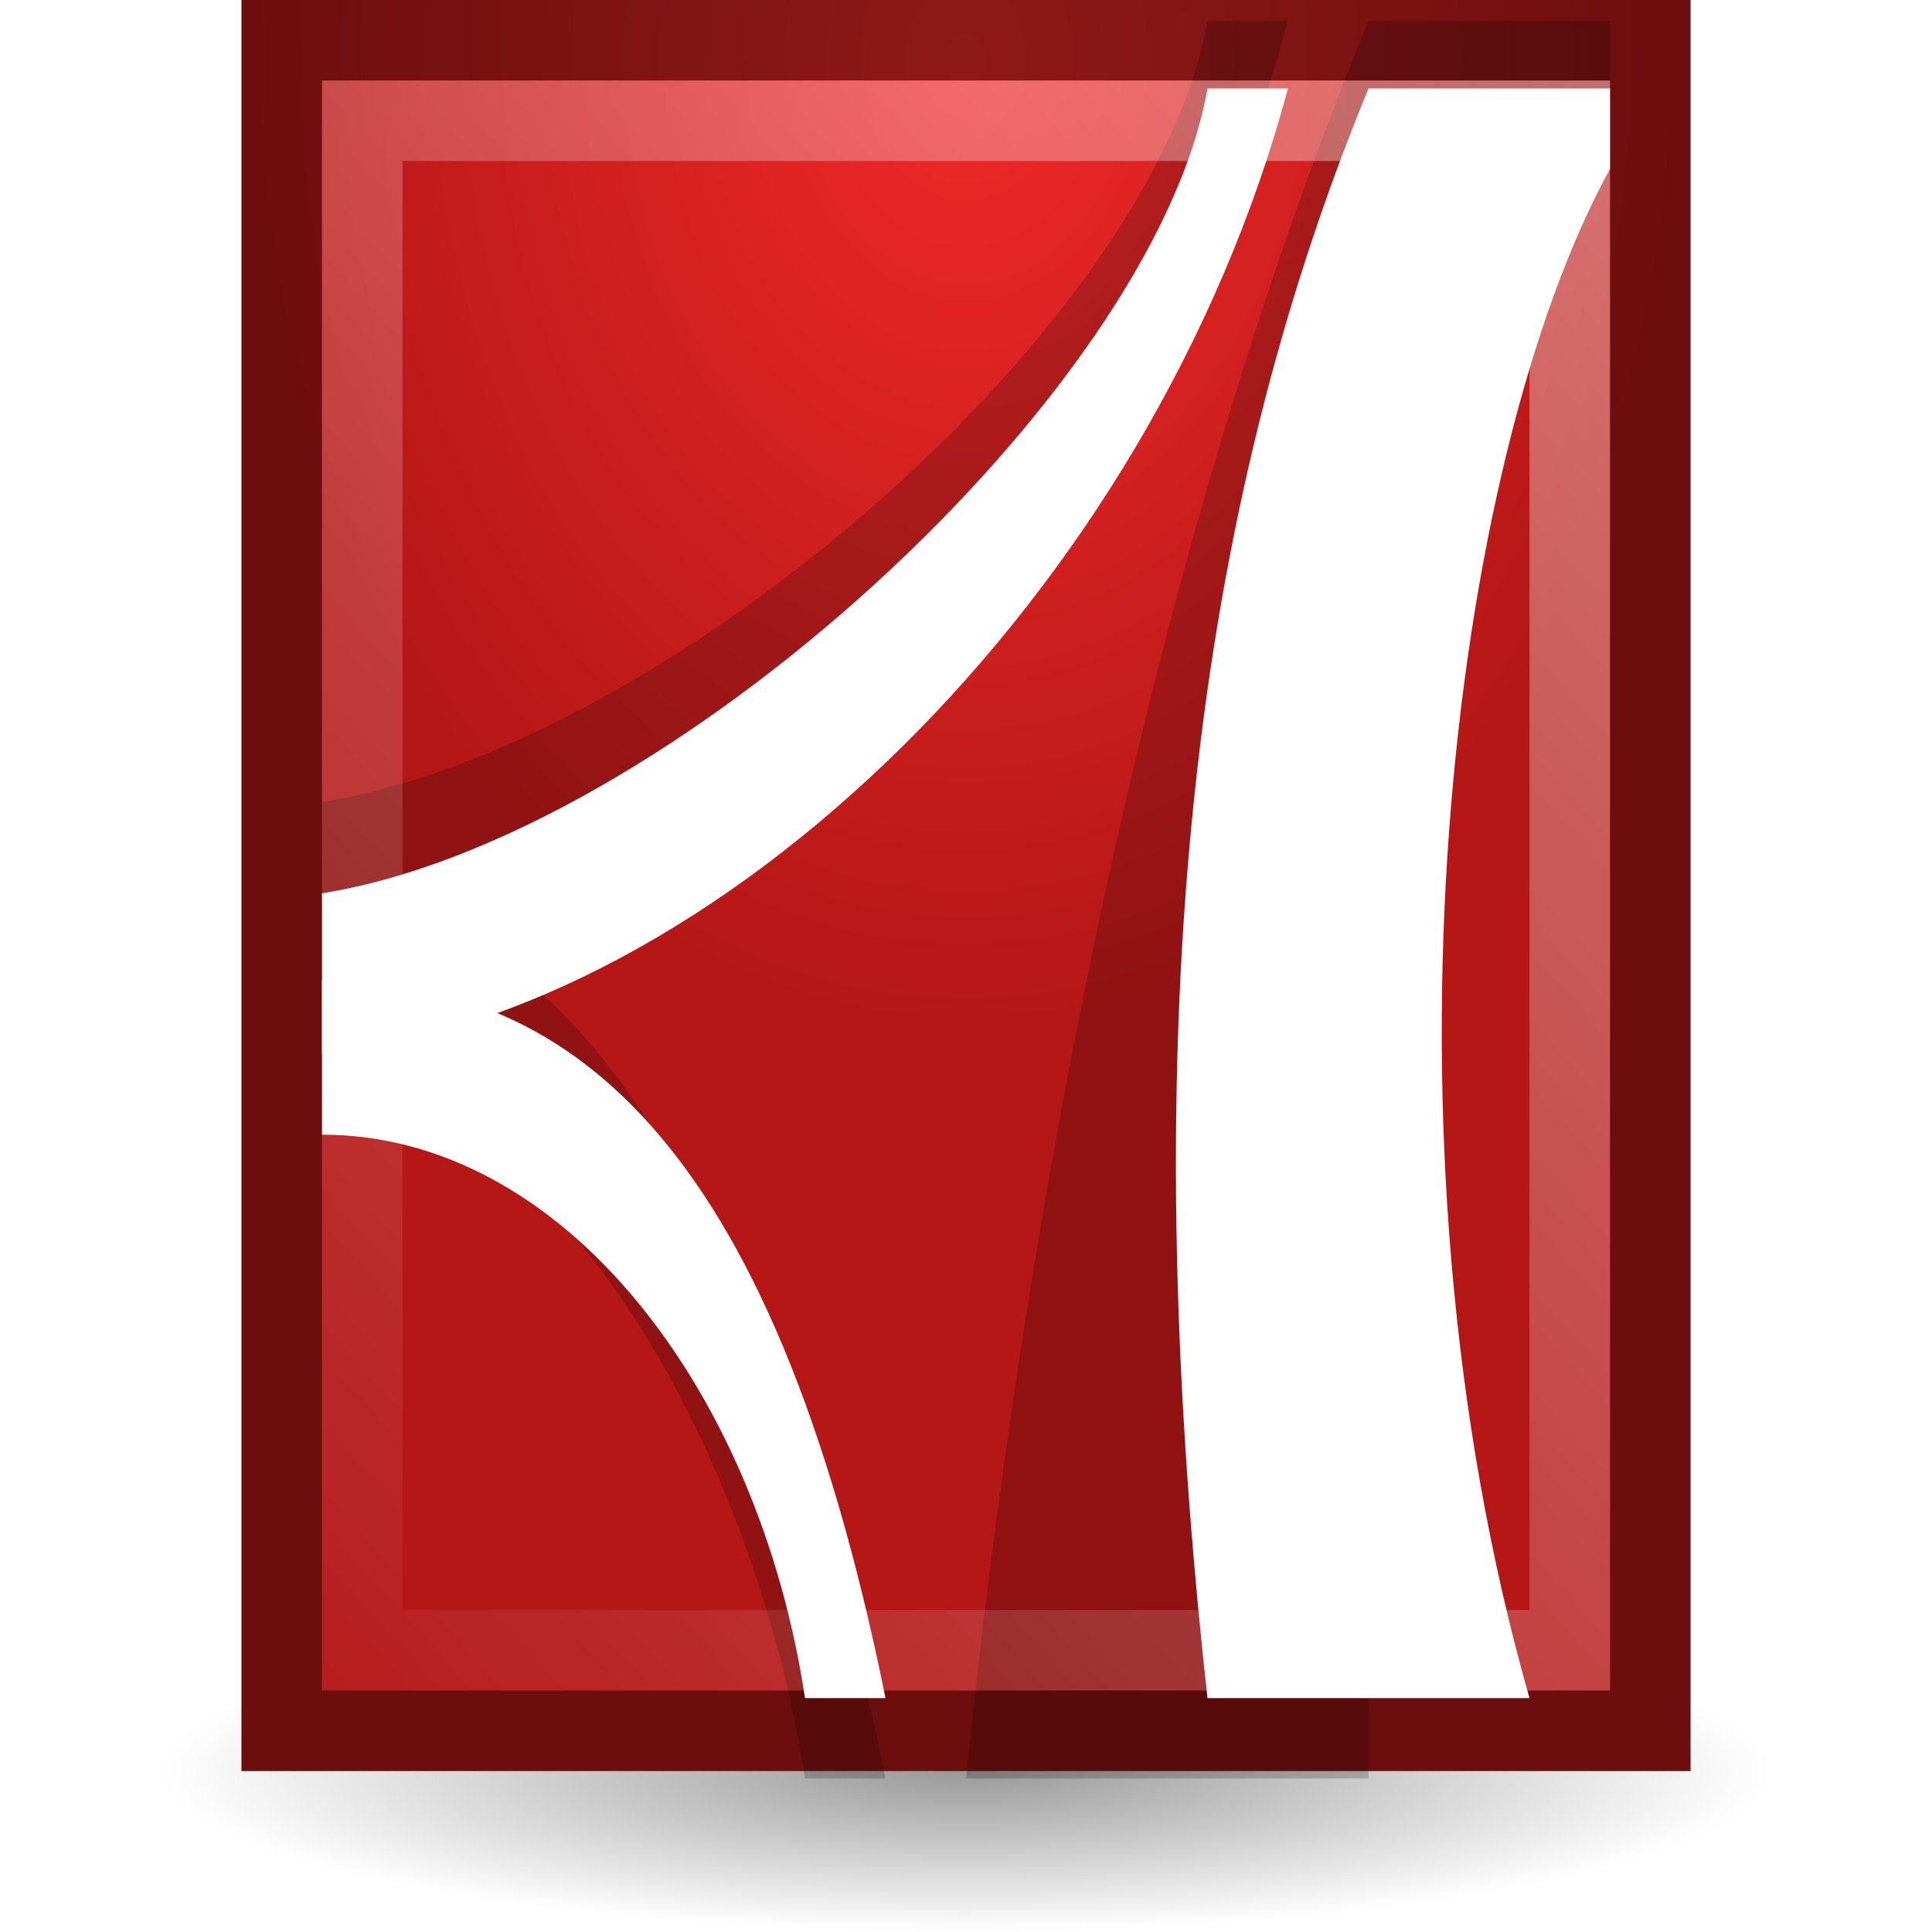 <?xml version="1.0" encoding="UTF-8" standalone="no"?>
<!-- Created with Inkscape (http://www.inkscape.org/) -->

<svg
   xmlns:dc="http://purl.org/dc/elements/1.1/"
   xmlns:cc="http://creativecommons.org/ns#"
   xmlns:rdf="http://www.w3.org/1999/02/22-rdf-syntax-ns#"
   xmlns:svg="http://www.w3.org/2000/svg"
   xmlns="http://www.w3.org/2000/svg"
   xmlns:xlink="http://www.w3.org/1999/xlink"
   xmlns:sodipodi="http://sodipodi.sourceforge.net/DTD/sodipodi-0.dtd"
   xmlns:inkscape="http://www.inkscape.org/namespaces/inkscape"
   width="24"
   height="24"
   id="svg10176"
   version="1.1"
   inkscape:version="0.48.3.1 r9886"
   sodipodi:docname="lc_exportdirecttopdf.svg"
   inkscape:export-filename="/home/alexander/libo/icon-themes/tango_testing/cmd/lc_exportdirecttopdf.png"
   inkscape:export-xdpi="90"
   inkscape:export-ydpi="90">
  <defs
     id="defs10178">
    <linearGradient
       inkscape:collect="always"
       id="linearGradient3775">
      <stop
         style="stop-color:#000000;stop-opacity:1;"
         offset="0"
         id="stop3777" />
      <stop
         style="stop-color:#000000;stop-opacity:0;"
         offset="1"
         id="stop3779" />
    </linearGradient>
    <filter
       color-interpolation-filters="sRGB"
       inkscape:collect="always"
       id="filter10139"
       x="-0.128"
       width="1.255"
       y="-0.113"
       height="1.227">
      <feGaussianBlur
         inkscape:collect="always"
         stdDeviation="0.85"
         id="feGaussianBlur10141" />
    </filter>
    <linearGradient
       gradientTransform="matrix(1,0,0,1.213,-249,428.749)"
       inkscape:collect="always"
       xlink:href="#linearGradient144843"
       id="linearGradient145268"
       gradientUnits="userSpaceOnUse"
       x1="269.882"
       y1="-333.361"
       x2="252.471"
       y2="-314.269" />
    <linearGradient
       inkscape:collect="always"
       id="linearGradient144843">
      <stop
         style="stop-color:#ffffff;stop-opacity:1;"
         offset="0"
         id="stop144845" />
      <stop
         style="stop-color:#ffffff;stop-opacity:0;"
         offset="1"
         id="stop144847" />
    </linearGradient>
    <linearGradient
       inkscape:collect="always"
       xlink:href="#linearGradient4457"
       id="linearGradient145275"
       gradientUnits="userSpaceOnUse"
       x1="252"
       y1="-323.638"
       x2="270"
       y2="-323.638" />
    <linearGradient
       id="linearGradient4457">
      <stop
         style="stop-color:#ef2929;stop-opacity:1;"
         offset="0"
         id="stop4459" />
      <stop
         style="stop-color:#b51717;stop-opacity:1;"
         offset="1"
         id="stop4461" />
    </linearGradient>
    <radialGradient
       inkscape:collect="always"
       xlink:href="#linearGradient4457"
       id="radialGradient10747"
       cx="12"
       cy="27.56"
       fx="12"
       fy="27.56"
       r="9"
       gradientTransform="matrix(1,0,0,1.333,0,-12)"
       gradientUnits="userSpaceOnUse" />
    <radialGradient
       inkscape:collect="always"
       xlink:href="#linearGradient3775"
       id="radialGradient3781"
       cx="12"
       cy="23"
       fx="12"
       fy="23"
       r="10"
       gradientTransform="matrix(1,0,0,0.1,0,20.7)"
       gradientUnits="userSpaceOnUse" />
  </defs>
  <sodipodi:namedview
     id="base"
     pagecolor="#ffffff"
     bordercolor="#666666"
     borderopacity="1.0"
     inkscape:pageopacity="0.0"
     inkscape:pageshadow="2"
     inkscape:zoom="1"
     inkscape:cx="43.508192"
     inkscape:cy="-112.84754"
     inkscape:current-layer="layer1"
     showgrid="false"
     inkscape:grid-bbox="true"
     inkscape:document-units="px"
     inkscape:window-width="1366"
     inkscape:window-height="718"
     inkscape:window-x="0"
     inkscape:window-y="28"
     inkscape:window-maximized="1">
    <inkscape:grid
       type="xygrid"
       id="grid10233"
       empspacing="5"
       visible="true"
       enabled="true"
       snapvisiblegridlinesonly="true" />
  </sodipodi:namedview>
  <g
     id="layer1"
     inkscape:label="Layer 1"
     inkscape:groupmode="layer"
     transform="translate(0,-24)">
    <path
       sodipodi:type="arc"
       style="opacity:0.4;fill:url(#radialGradient3781);fill-opacity:1;stroke:none"
       id="path3005"
       sodipodi:cx="12"
       sodipodi:cy="23"
       sodipodi:rx="10"
       sodipodi:ry="1"
       d="M 22,23 A 10,1 0 1 1 2,23 10,1 0 1 1 22,23 z"
       transform="scale(1,2)" />
    <rect
       y="24"
       x="3"
       height="22"
       width="18"
       id="rect144056"
       style="fill:url(#radialGradient10747);fill-opacity:1;stroke:none" />
    <path
       inkscape:connector-curvature="0"
       id="rect144826"
       d="m 3,24 -8e-7,22 L 21,46 21,24 z M 4,25 20,25 20,45 4,45 z"
       style="opacity:0.4;fill:#000000;fill-opacity:1;stroke:none"
       sodipodi:nodetypes="cccccccccc" />
    <g
       transform="matrix(1,0,0,1.213,-249,427.749)"
       id="g10123"
       style="opacity:0.2;fill:#000000;fill-opacity:1;filter:url(#filter10139)">
      <path
         style="fill:#000000;fill-opacity:1;stroke:none"
         d="m 259,-314.638 1,0 c -1.431,-5.825 -4,-9 -7,-9 l 0,2 c 3,0 5.422,3.848 6,7 z"
         id="path10125"
         inkscape:connector-curvature="0"
         sodipodi:nodetypes="ccccc" />
      <path
         sodipodi:nodetypes="cccccc"
         inkscape:connector-curvature="0"
         id="path10127"
         d="m 261,-314.638 5,0 c 0,-7 1,-14 3,-17 l 0,-1 -3,0 c -2,4 -4,10 -5,18 z"
         style="fill:#000000;fill-opacity:1;stroke:none" />
      <path
         sodipodi:nodetypes="ccccc"
         inkscape:connector-curvature="0"
         id="path10129"
         d="m 264,-332.638 1,0 c -1.694,5.195 -7.078,9.587 -12,10 l 0,-2 c 4.308,-0.564 10.335,-4.888 11,-8 z"
         style="fill:#000000;fill-opacity:1;stroke:none" />
    </g>
    <g
       transform="matrix(1,0,0,1.213,-249,428.749)"
       id="g10118">
      <path
         sodipodi:nodetypes="ccccc"
         inkscape:connector-curvature="0"
         id="path10112"
         d="m 259,-316.286 1,0 c -1.431,-5.825 -4,-7.352 -7,-7.352 l 0,1.582 c 3,0 5.422,2.617 6,5.769 z"
         style="fill:#ffffff;fill-opacity:1;stroke:none" />
      <path
         style="fill:#ffffff;fill-opacity:1;stroke:none"
         d="m 264,-316.286 4,0 c -2,-5.769 -1,-12.66 1,-15.66 l 0,-0.824 -3,0 c -2,4 -3,9.066 -2,16.484 z"
         id="path10114"
         inkscape:connector-curvature="0"
         sodipodi:nodetypes="cccccc" />
      <path
         style="fill:#ffffff;fill-opacity:1;stroke:none"
         d="m 264,-332.77 1,0 c -1.694,5.195 -7.078,9.477 -12,9.89 l 0,-1.648 c 4.308,-0.564 10.335,-5.13 11,-8.242 z"
         id="path10116"
         inkscape:connector-curvature="0"
         sodipodi:nodetypes="ccccc" />
    </g>
    <path
       sodipodi:nodetypes="cccccccccc"
       inkscape:connector-curvature="0"
       style="opacity:0.4;fill:url(#linearGradient145268);fill-opacity:1;stroke:none"
       d="m 4,25 0,20 16,0 0,-20 z m 1,1 14,0 0,18 -14,0 z"
       id="path144841" />
  </g>
</svg>

